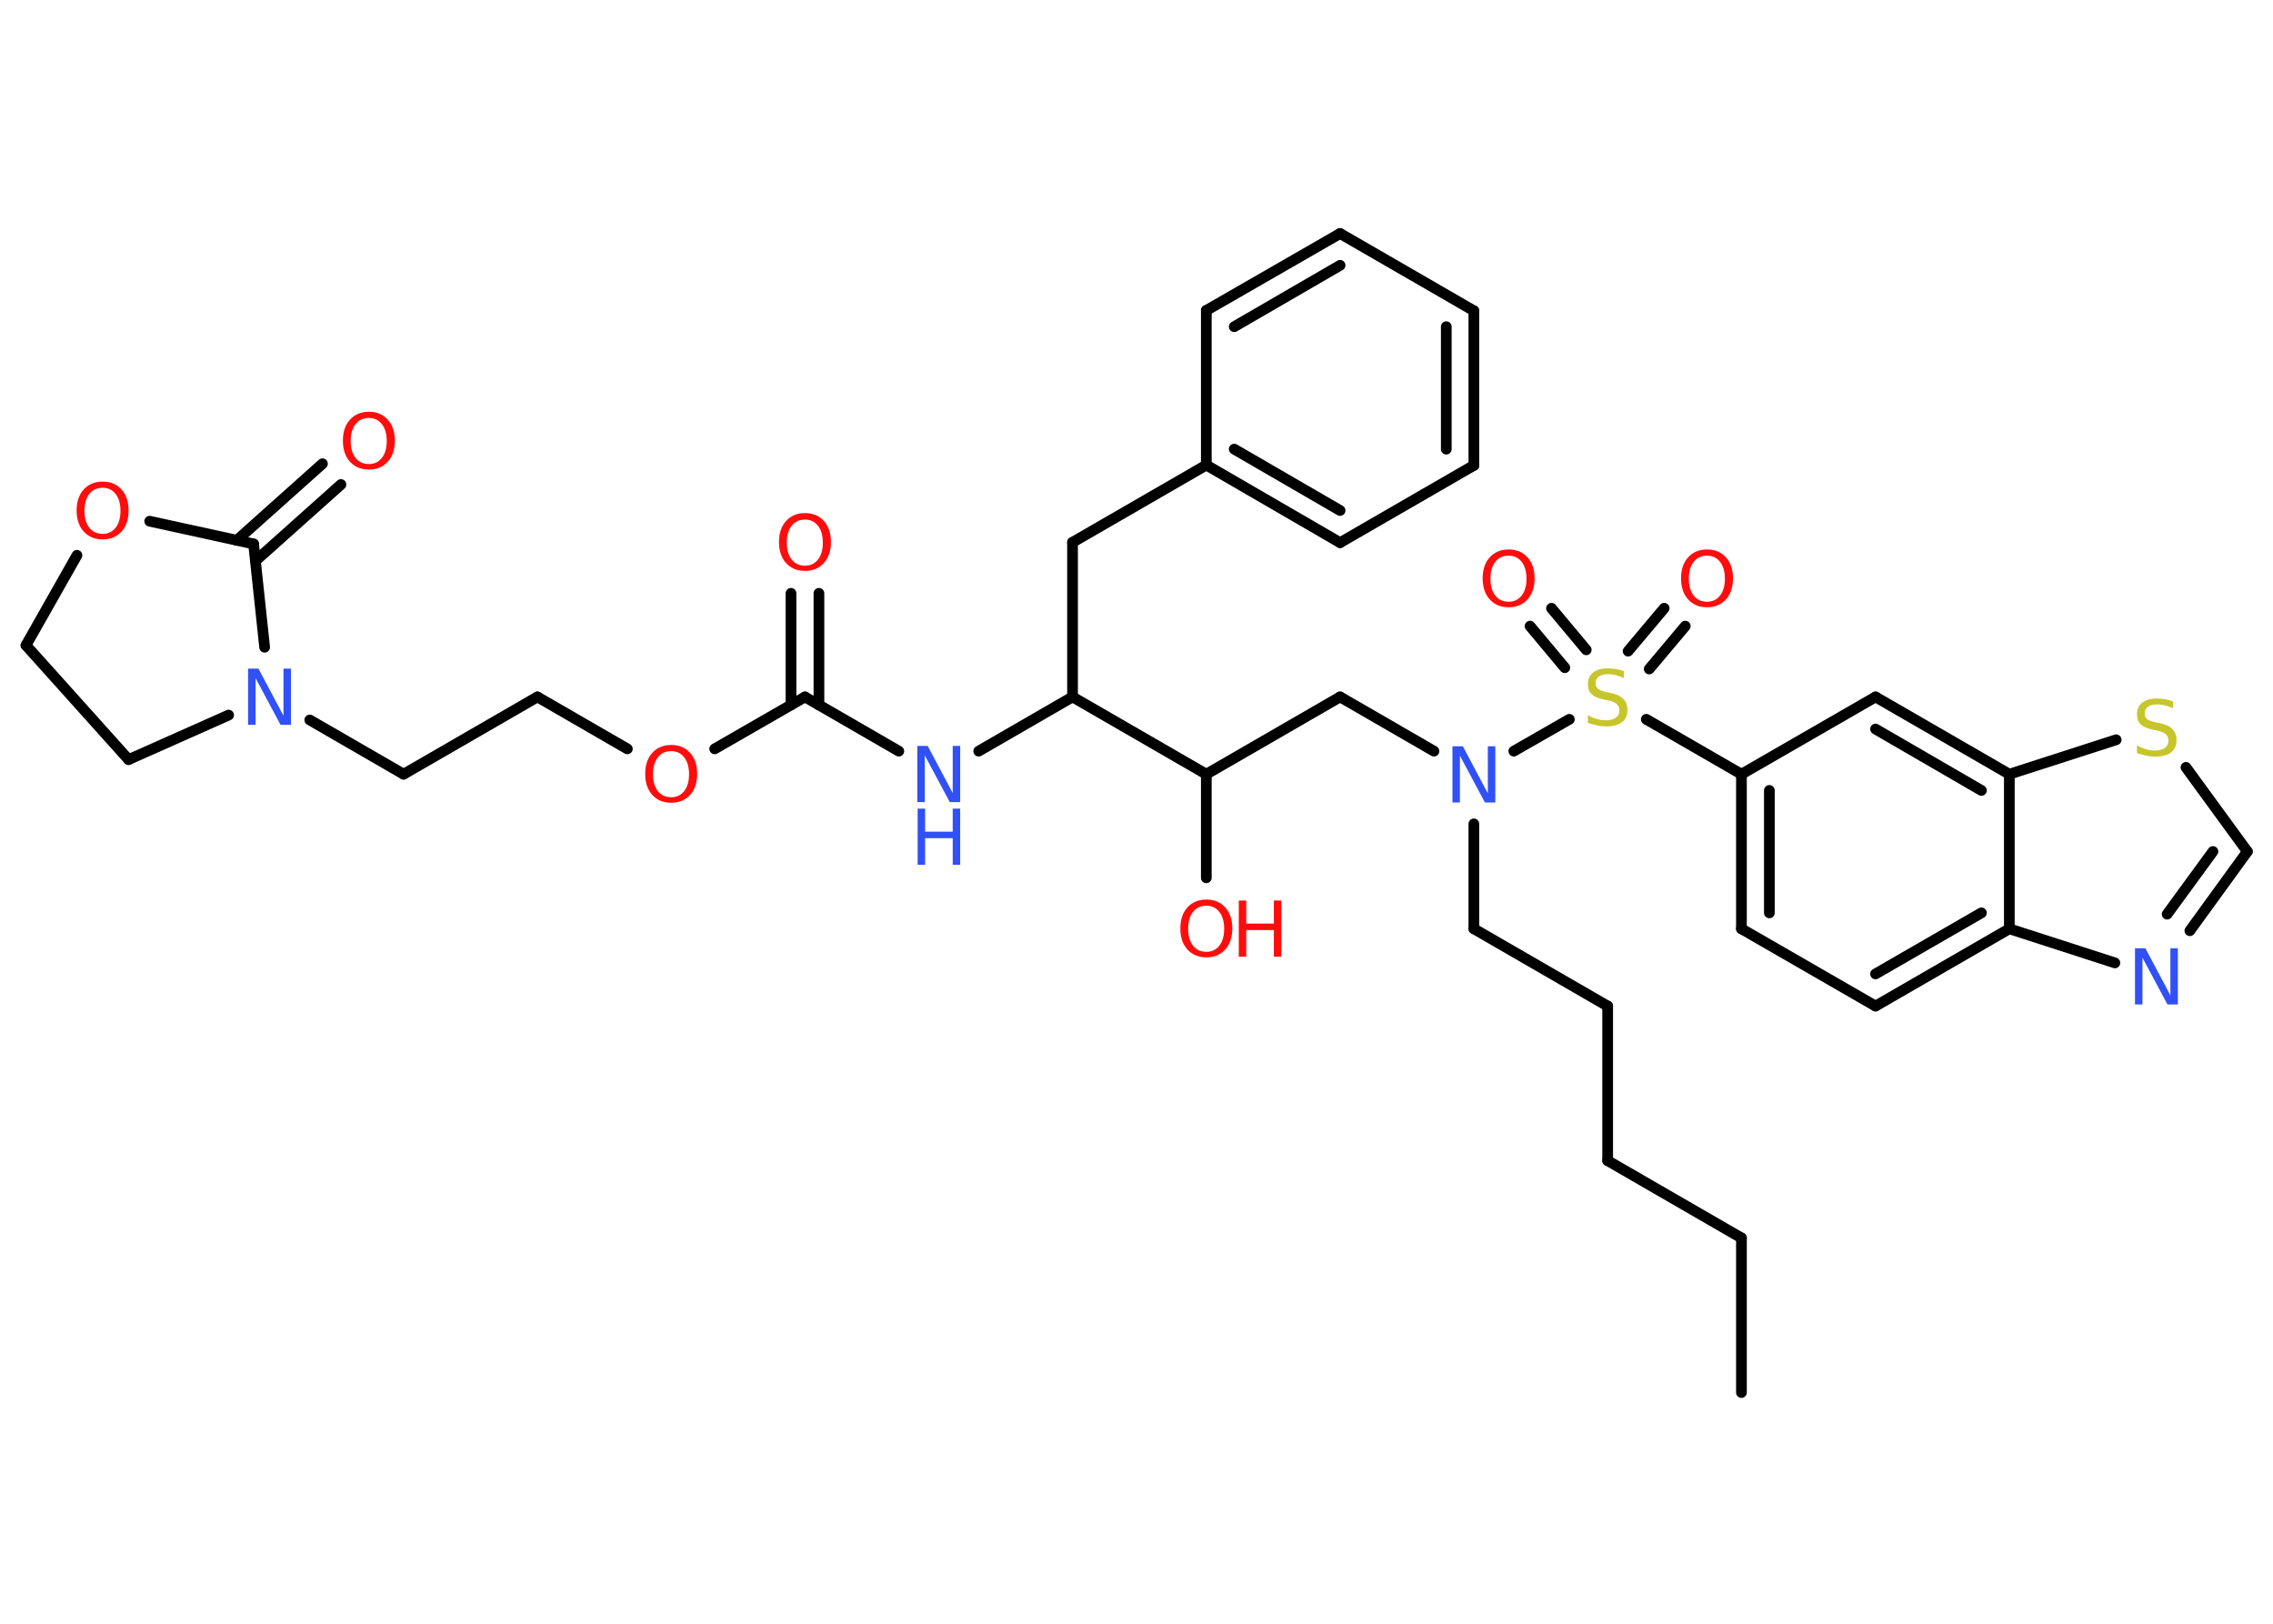 <?xml version='1.0' encoding='UTF-8'?>
<!DOCTYPE svg PUBLIC "-//W3C//DTD SVG 1.1//EN" "http://www.w3.org/Graphics/SVG/1.1/DTD/svg11.dtd">
<svg version='1.2' xmlns='http://www.w3.org/2000/svg' xmlns:xlink='http://www.w3.org/1999/xlink' width='70.0mm' height='50.0mm' viewBox='0 0 70.0 50.0'>
  <desc>Generated by the Chemistry Development Kit (http://github.com/cdk)</desc>
  <g stroke-linecap='round' stroke-linejoin='round' stroke='#000000' stroke-width='.33' fill='#FF0D0D'>
    <rect x='.0' y='.0' width='70.0' height='50.0' fill='#FFFFFF' stroke='none'/>
    <g id='mol1' class='mol'>
      <line id='mol1bnd1' class='bond' x1='53.63' y1='42.88' x2='53.63' y2='38.12'/>
      <line id='mol1bnd2' class='bond' x1='53.63' y1='38.12' x2='49.51' y2='35.74'/>
      <line id='mol1bnd3' class='bond' x1='49.51' y1='35.74' x2='49.51' y2='30.98'/>
      <line id='mol1bnd4' class='bond' x1='49.51' y1='30.98' x2='45.39' y2='28.6'/>
      <line id='mol1bnd5' class='bond' x1='45.39' y1='28.6' x2='45.39' y2='25.37'/>
      <line id='mol1bnd6' class='bond' x1='44.16' y1='23.13' x2='41.27' y2='21.46'/>
      <line id='mol1bnd7' class='bond' x1='41.27' y1='21.46' x2='37.15' y2='23.84'/>
      <line id='mol1bnd8' class='bond' x1='37.15' y1='23.84' x2='37.15' y2='27.03'/>
      <line id='mol1bnd9' class='bond' x1='37.15' y1='23.84' x2='33.03' y2='21.46'/>
      <line id='mol1bnd10' class='bond' x1='33.03' y1='21.46' x2='33.03' y2='16.7'/>
      <line id='mol1bnd11' class='bond' x1='33.03' y1='16.7' x2='37.15' y2='14.32'/>
      <g id='mol1bnd12' class='bond'>
        <line x1='37.15' y1='14.32' x2='41.27' y2='16.71'/>
        <line x1='38.01' y1='13.83' x2='41.27' y2='15.72'/>
      </g>
      <line id='mol1bnd13' class='bond' x1='41.27' y1='16.71' x2='45.39' y2='14.33'/>
      <g id='mol1bnd14' class='bond'>
        <line x1='45.39' y1='14.33' x2='45.39' y2='9.57'/>
        <line x1='44.54' y1='13.83' x2='44.54' y2='10.06'/>
      </g>
      <line id='mol1bnd15' class='bond' x1='45.39' y1='9.57' x2='41.27' y2='7.19'/>
      <g id='mol1bnd16' class='bond'>
        <line x1='41.27' y1='7.19' x2='37.15' y2='9.56'/>
        <line x1='41.27' y1='8.17' x2='38.01' y2='10.06'/>
      </g>
      <line id='mol1bnd17' class='bond' x1='37.15' y1='14.32' x2='37.15' y2='9.56'/>
      <line id='mol1bnd18' class='bond' x1='33.03' y1='21.46' x2='30.14' y2='23.13'/>
      <line id='mol1bnd19' class='bond' x1='27.68' y1='23.13' x2='24.79' y2='21.46'/>
      <g id='mol1bnd20' class='bond'>
        <line x1='24.36' y1='21.71' x2='24.36' y2='18.27'/>
        <line x1='25.22' y1='21.71' x2='25.22' y2='18.27'/>
      </g>
      <line id='mol1bnd21' class='bond' x1='24.79' y1='21.46' x2='22.01' y2='23.06'/>
      <line id='mol1bnd22' class='bond' x1='19.32' y1='23.06' x2='16.55' y2='21.46'/>
      <line id='mol1bnd23' class='bond' x1='16.55' y1='21.46' x2='12.43' y2='23.84'/>
      <line id='mol1bnd24' class='bond' x1='12.43' y1='23.84' x2='9.54' y2='22.17'/>
      <line id='mol1bnd25' class='bond' x1='7.04' y1='22.02' x2='3.96' y2='23.39'/>
      <line id='mol1bnd26' class='bond' x1='3.96' y1='23.39' x2='.8' y2='19.87'/>
      <line id='mol1bnd27' class='bond' x1='.8' y1='19.87' x2='2.37' y2='17.1'/>
      <line id='mol1bnd28' class='bond' x1='4.61' y1='16.05' x2='7.81' y2='16.75'/>
      <line id='mol1bnd29' class='bond' x1='8.15' y1='19.93' x2='7.81' y2='16.75'/>
      <g id='mol1bnd30' class='bond'>
        <line x1='7.29' y1='16.64' x2='9.93' y2='14.28'/>
        <line x1='7.87' y1='17.27' x2='10.5' y2='14.92'/>
      </g>
      <line id='mol1bnd31' class='bond' x1='46.62' y1='23.13' x2='48.33' y2='22.15'/>
      <g id='mol1bnd32' class='bond'>
        <line x1='50.14' y1='20.05' x2='51.25' y2='18.73'/>
        <line x1='50.79' y1='20.6' x2='51.9' y2='19.28'/>
      </g>
      <g id='mol1bnd33' class='bond'>
        <line x1='48.19' y1='20.56' x2='47.12' y2='19.28'/>
        <line x1='48.85' y1='20.01' x2='47.78' y2='18.73'/>
      </g>
      <line id='mol1bnd34' class='bond' x1='50.7' y1='22.15' x2='53.63' y2='23.84'/>
      <g id='mol1bnd35' class='bond'>
        <line x1='53.63' y1='23.84' x2='53.63' y2='28.6'/>
        <line x1='54.49' y1='24.34' x2='54.49' y2='28.11'/>
      </g>
      <line id='mol1bnd36' class='bond' x1='53.63' y1='28.6' x2='57.76' y2='30.98'/>
      <g id='mol1bnd37' class='bond'>
        <line x1='57.76' y1='30.98' x2='61.88' y2='28.6'/>
        <line x1='57.76' y1='29.99' x2='61.02' y2='28.11'/>
      </g>
      <line id='mol1bnd38' class='bond' x1='61.88' y1='28.6' x2='65.13' y2='29.65'/>
      <g id='mol1bnd39' class='bond'>
        <line x1='67.44' y1='28.66' x2='69.21' y2='26.22'/>
        <line x1='66.74' y1='28.15' x2='68.15' y2='26.22'/>
      </g>
      <line id='mol1bnd40' class='bond' x1='69.21' y1='26.22' x2='67.32' y2='23.63'/>
      <line id='mol1bnd41' class='bond' x1='65.17' y1='22.78' x2='61.88' y2='23.84'/>
      <line id='mol1bnd42' class='bond' x1='61.88' y1='28.6' x2='61.88' y2='23.84'/>
      <g id='mol1bnd43' class='bond'>
        <line x1='61.88' y1='23.84' x2='57.76' y2='21.46'/>
        <line x1='61.02' y1='24.34' x2='57.76' y2='22.45'/>
      </g>
      <line id='mol1bnd44' class='bond' x1='53.63' y1='23.84' x2='57.76' y2='21.46'/>
      <path id='mol1atm6' class='atom' d='M44.74 22.98h.31l.77 1.45v-1.45h.23v1.73h-.32l-.77 -1.44v1.44h-.23v-1.73z' stroke='none' fill='#3050F8'/>
      <g id='mol1atm9' class='atom'>
        <path d='M37.15 27.89q-.26 .0 -.41 .19q-.15 .19 -.15 .52q.0 .33 .15 .52q.15 .19 .41 .19q.25 .0 .4 -.19q.15 -.19 .15 -.52q.0 -.33 -.15 -.52q-.15 -.19 -.4 -.19zM37.15 27.7q.36 .0 .58 .24q.22 .24 .22 .65q.0 .41 -.22 .65q-.22 .24 -.58 .24q-.36 .0 -.58 -.24q-.22 -.24 -.22 -.65q.0 -.41 .22 -.65q.22 -.24 .58 -.24z' stroke='none'/>
        <path d='M38.15 27.73h.23v.71h.85v-.71h.23v1.73h-.23v-.82h-.85v.82h-.23v-1.73z' stroke='none'/>
      </g>
      <g id='mol1atm18' class='atom'>
        <path d='M28.26 22.97h.31l.77 1.45v-1.45h.23v1.73h-.32l-.77 -1.44v1.44h-.23v-1.73z' stroke='none' fill='#3050F8'/>
        <path d='M28.26 24.9h.23v.71h.85v-.71h.23v1.73h-.23v-.82h-.85v.82h-.23v-1.73z' stroke='none' fill='#3050F8'/>
      </g>
      <path id='mol1atm20' class='atom' d='M24.79 16.0q-.26 .0 -.41 .19q-.15 .19 -.15 .52q.0 .33 .15 .52q.15 .19 .41 .19q.25 .0 .4 -.19q.15 -.19 .15 -.52q.0 -.33 -.15 -.52q-.15 -.19 -.4 -.19zM24.79 15.8q.36 .0 .58 .24q.22 .24 .22 .65q.0 .41 -.22 .65q-.22 .24 -.58 .24q-.36 .0 -.58 -.24q-.22 -.24 -.22 -.65q.0 -.41 .22 -.65q.22 -.24 .58 -.24z' stroke='none'/>
      <path id='mol1atm21' class='atom' d='M20.67 23.13q-.26 .0 -.41 .19q-.15 .19 -.15 .52q.0 .33 .15 .52q.15 .19 .41 .19q.25 .0 .4 -.19q.15 -.19 .15 -.52q.0 -.33 -.15 -.52q-.15 -.19 -.4 -.19zM20.67 22.94q.36 .0 .58 .24q.22 .24 .22 .65q.0 .41 -.22 .65q-.22 .24 -.58 .24q-.36 .0 -.58 -.24q-.22 -.24 -.22 -.65q.0 -.41 .22 -.65q.22 -.24 .58 -.24z' stroke='none'/>
      <path id='mol1atm24' class='atom' d='M7.65 20.59h.31l.77 1.45v-1.45h.23v1.73h-.32l-.77 -1.44v1.44h-.23v-1.73z' stroke='none' fill='#3050F8'/>
      <path id='mol1atm27' class='atom' d='M3.16 15.02q-.26 .0 -.41 .19q-.15 .19 -.15 .52q.0 .33 .15 .52q.15 .19 .41 .19q.25 .0 .4 -.19q.15 -.19 .15 -.52q.0 -.33 -.15 -.52q-.15 -.19 -.4 -.19zM3.16 14.83q.36 .0 .58 .24q.22 .24 .22 .65q.0 .41 -.22 .65q-.22 .24 -.58 .24q-.36 .0 -.58 -.24q-.22 -.24 -.22 -.65q.0 -.41 .22 -.65q.22 -.24 .58 -.24z' stroke='none'/>
      <path id='mol1atm29' class='atom' d='M11.36 12.87q-.26 .0 -.41 .19q-.15 .19 -.15 .52q.0 .33 .15 .52q.15 .19 .41 .19q.25 .0 .4 -.19q.15 -.19 .15 -.52q.0 -.33 -.15 -.52q-.15 -.19 -.4 -.19zM11.36 12.68q.36 .0 .58 .24q.22 .24 .22 .65q.0 .41 -.22 .65q-.22 .24 -.58 .24q-.36 .0 -.58 -.24q-.22 -.24 -.22 -.65q.0 -.41 .22 -.65q.22 -.24 .58 -.24z' stroke='none'/>
      <path id='mol1atm30' class='atom' d='M50.01 20.65v.23q-.13 -.06 -.25 -.09q-.12 -.03 -.23 -.03q-.19 .0 -.29 .07q-.1 .07 -.1 .21q.0 .11 .07 .17q.07 .06 .26 .1l.14 .03q.26 .05 .38 .18q.13 .13 .13 .34q.0 .25 -.17 .38q-.17 .13 -.5 .13q-.12 .0 -.26 -.03q-.14 -.03 -.29 -.08v-.24q.14 .08 .28 .12q.14 .04 .27 .04q.2 .0 .31 -.08q.11 -.08 .11 -.22q.0 -.13 -.08 -.2q-.08 -.07 -.25 -.11l-.14 -.03q-.26 -.05 -.38 -.16q-.12 -.11 -.12 -.31q.0 -.23 .16 -.36q.16 -.13 .45 -.13q.12 .0 .25 .02q.13 .02 .26 .07z' stroke='none' fill='#C6C62C'/>
      <path id='mol1atm31' class='atom' d='M52.57 17.11q-.26 .0 -.41 .19q-.15 .19 -.15 .52q.0 .33 .15 .52q.15 .19 .41 .19q.25 .0 .4 -.19q.15 -.19 .15 -.52q.0 -.33 -.15 -.52q-.15 -.19 -.4 -.19zM52.57 16.92q.36 .0 .58 .24q.22 .24 .22 .65q.0 .41 -.22 .65q-.22 .24 -.58 .24q-.36 .0 -.58 -.24q-.22 -.24 -.22 -.65q.0 -.41 .22 -.65q.22 -.24 .58 -.24z' stroke='none'/>
      <path id='mol1atm32' class='atom' d='M46.46 17.11q-.26 .0 -.41 .19q-.15 .19 -.15 .52q.0 .33 .15 .52q.15 .19 .41 .19q.25 .0 .4 -.19q.15 -.19 .15 -.52q.0 -.33 -.15 -.52q-.15 -.19 -.4 -.19zM46.46 16.92q.36 .0 .58 .24q.22 .24 .22 .65q.0 .41 -.22 .65q-.22 .24 -.58 .24q-.36 .0 -.58 -.24q-.22 -.24 -.22 -.65q.0 -.41 .22 -.65q.22 -.24 .58 -.24z' stroke='none'/>
      <path id='mol1atm37' class='atom' d='M65.76 29.2h.31l.77 1.45v-1.45h.23v1.73h-.32l-.77 -1.44v1.44h-.23v-1.73z' stroke='none' fill='#3050F8'/>
      <path id='mol1atm39' class='atom' d='M66.92 21.58v.23q-.13 -.06 -.25 -.09q-.12 -.03 -.23 -.03q-.19 .0 -.29 .07q-.1 .07 -.1 .21q.0 .11 .07 .17q.07 .06 .26 .1l.14 .03q.26 .05 .38 .18q.13 .13 .13 .34q.0 .25 -.17 .38q-.17 .13 -.5 .13q-.12 .0 -.26 -.03q-.14 -.03 -.29 -.08v-.24q.14 .08 .28 .12q.14 .04 .27 .04q.2 .0 .31 -.08q.11 -.08 .11 -.22q.0 -.13 -.08 -.2q-.08 -.07 -.25 -.11l-.14 -.03q-.26 -.05 -.38 -.16q-.12 -.11 -.12 -.31q.0 -.23 .16 -.36q.16 -.13 .45 -.13q.12 .0 .25 .02q.13 .02 .26 .07z' stroke='none' fill='#C6C62C'/>
    </g>
  </g>
</svg>
